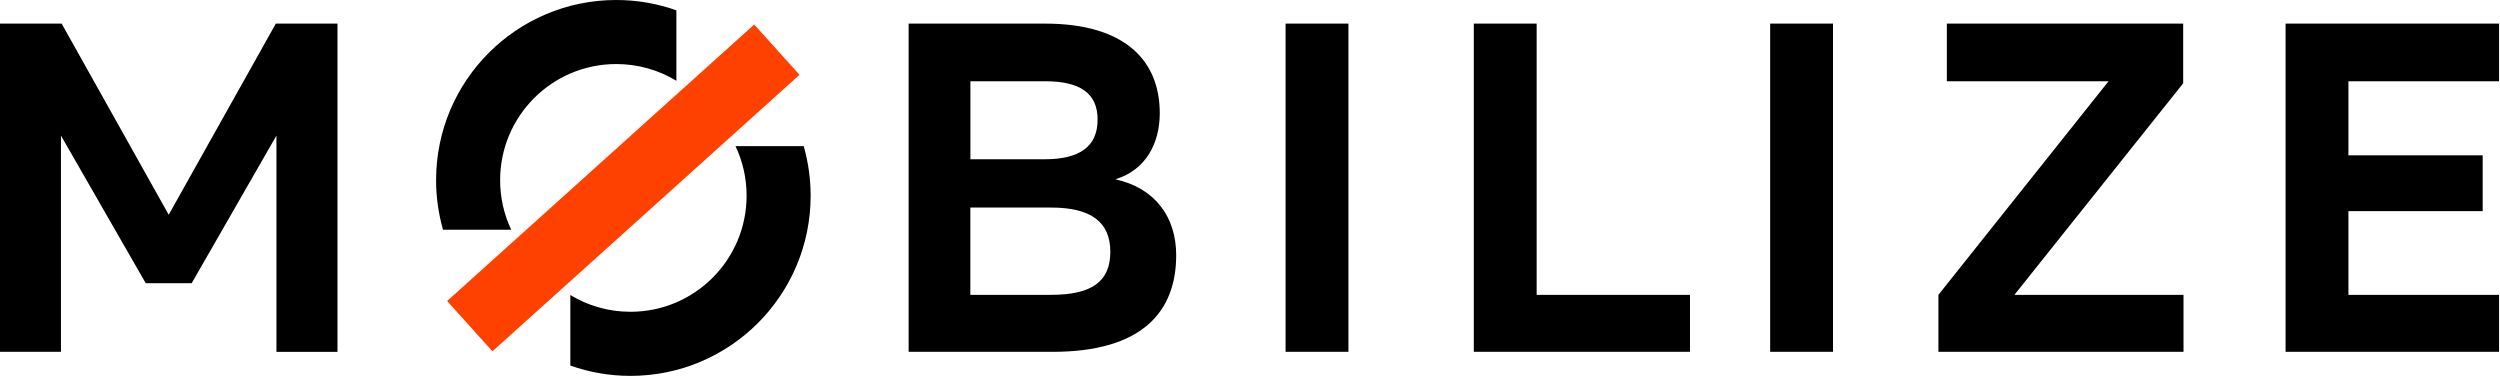 <svg width="397" height="60" viewBox="0 0 397 60" fill="none" xmlns="http://www.w3.org/2000/svg">
<g clip-path="url(#clip0_1_109)">
<path d="M119.77 3.893L71.005 47.802L78.198 55.79L126.963 11.882L119.77 3.893Z" fill="#FF4100"/>
<path d="M204.15 3.75H214.13V55.87H204.15V3.75ZM281.1 55.87H291.08V3.75H281.1V55.87ZM79.42 28.61C79.42 18.43 87.68 10.17 97.86 10.17C101.36 10.17 104.63 11.14 107.41 12.83V1.64C104.42 0.58 101.21 0 97.86 0C82.06 0 69.25 12.81 69.25 28.61C69.25 31.34 69.64 33.98 70.35 36.48H81.18C80.05 34.09 79.42 31.43 79.42 28.61ZM118.56 31.07C118.56 41.26 110.3 49.51 100.12 49.51C96.62 49.51 93.36 48.54 90.57 46.85V58.05C93.56 59.11 96.77 59.69 100.12 59.69C115.92 59.69 128.73 46.88 128.73 31.08C128.73 28.35 128.34 25.71 127.63 23.21H116.8C117.93 25.6 118.56 28.26 118.56 31.08M9.79 3.75H0V55.87H9.68V21.53L23.14 44.97H30.44L43.9 21.53V55.88H53.59V3.75H43.8L26.79 34.1L9.79 3.75ZM244.02 3.75H234.04V55.87H268.37V46.82H244.02V3.75ZM186.78 40.53C186.78 49.61 181.24 55.87 167.16 55.87H144.29V3.75H165.97C178.48 3.75 184.17 9.48 184.17 17.97C184.17 22.74 181.98 26.98 177.14 28.47C183.47 29.89 186.78 34.5 186.78 40.53ZM154.1 25.29H165.92C171.44 25.29 174.3 23.27 174.3 19C174.3 14.73 171.43 12.9 165.92 12.9H154.1V25.29ZM176.32 39.99C176.32 35.29 173.29 32.96 166.92 32.96H154.09V46.82H166.92C173.29 46.82 176.32 44.77 176.32 39.99ZM372.93 46.82V33.53H394.25V24.67H372.93V12.9H396.85V3.75H362.95V55.87H396.85V46.82H372.93ZM346.69 13.23V3.75H309.16V12.9H334.84L307.82 46.82V55.87H346.74V46.82H319.89L346.69 13.23Z" fill="black"/>
</g>
<defs>
<clipPath id="clip0_1_109">
<rect width="396.85" height="59.68" fill="white"/>
</clipPath>
</defs>
</svg>
